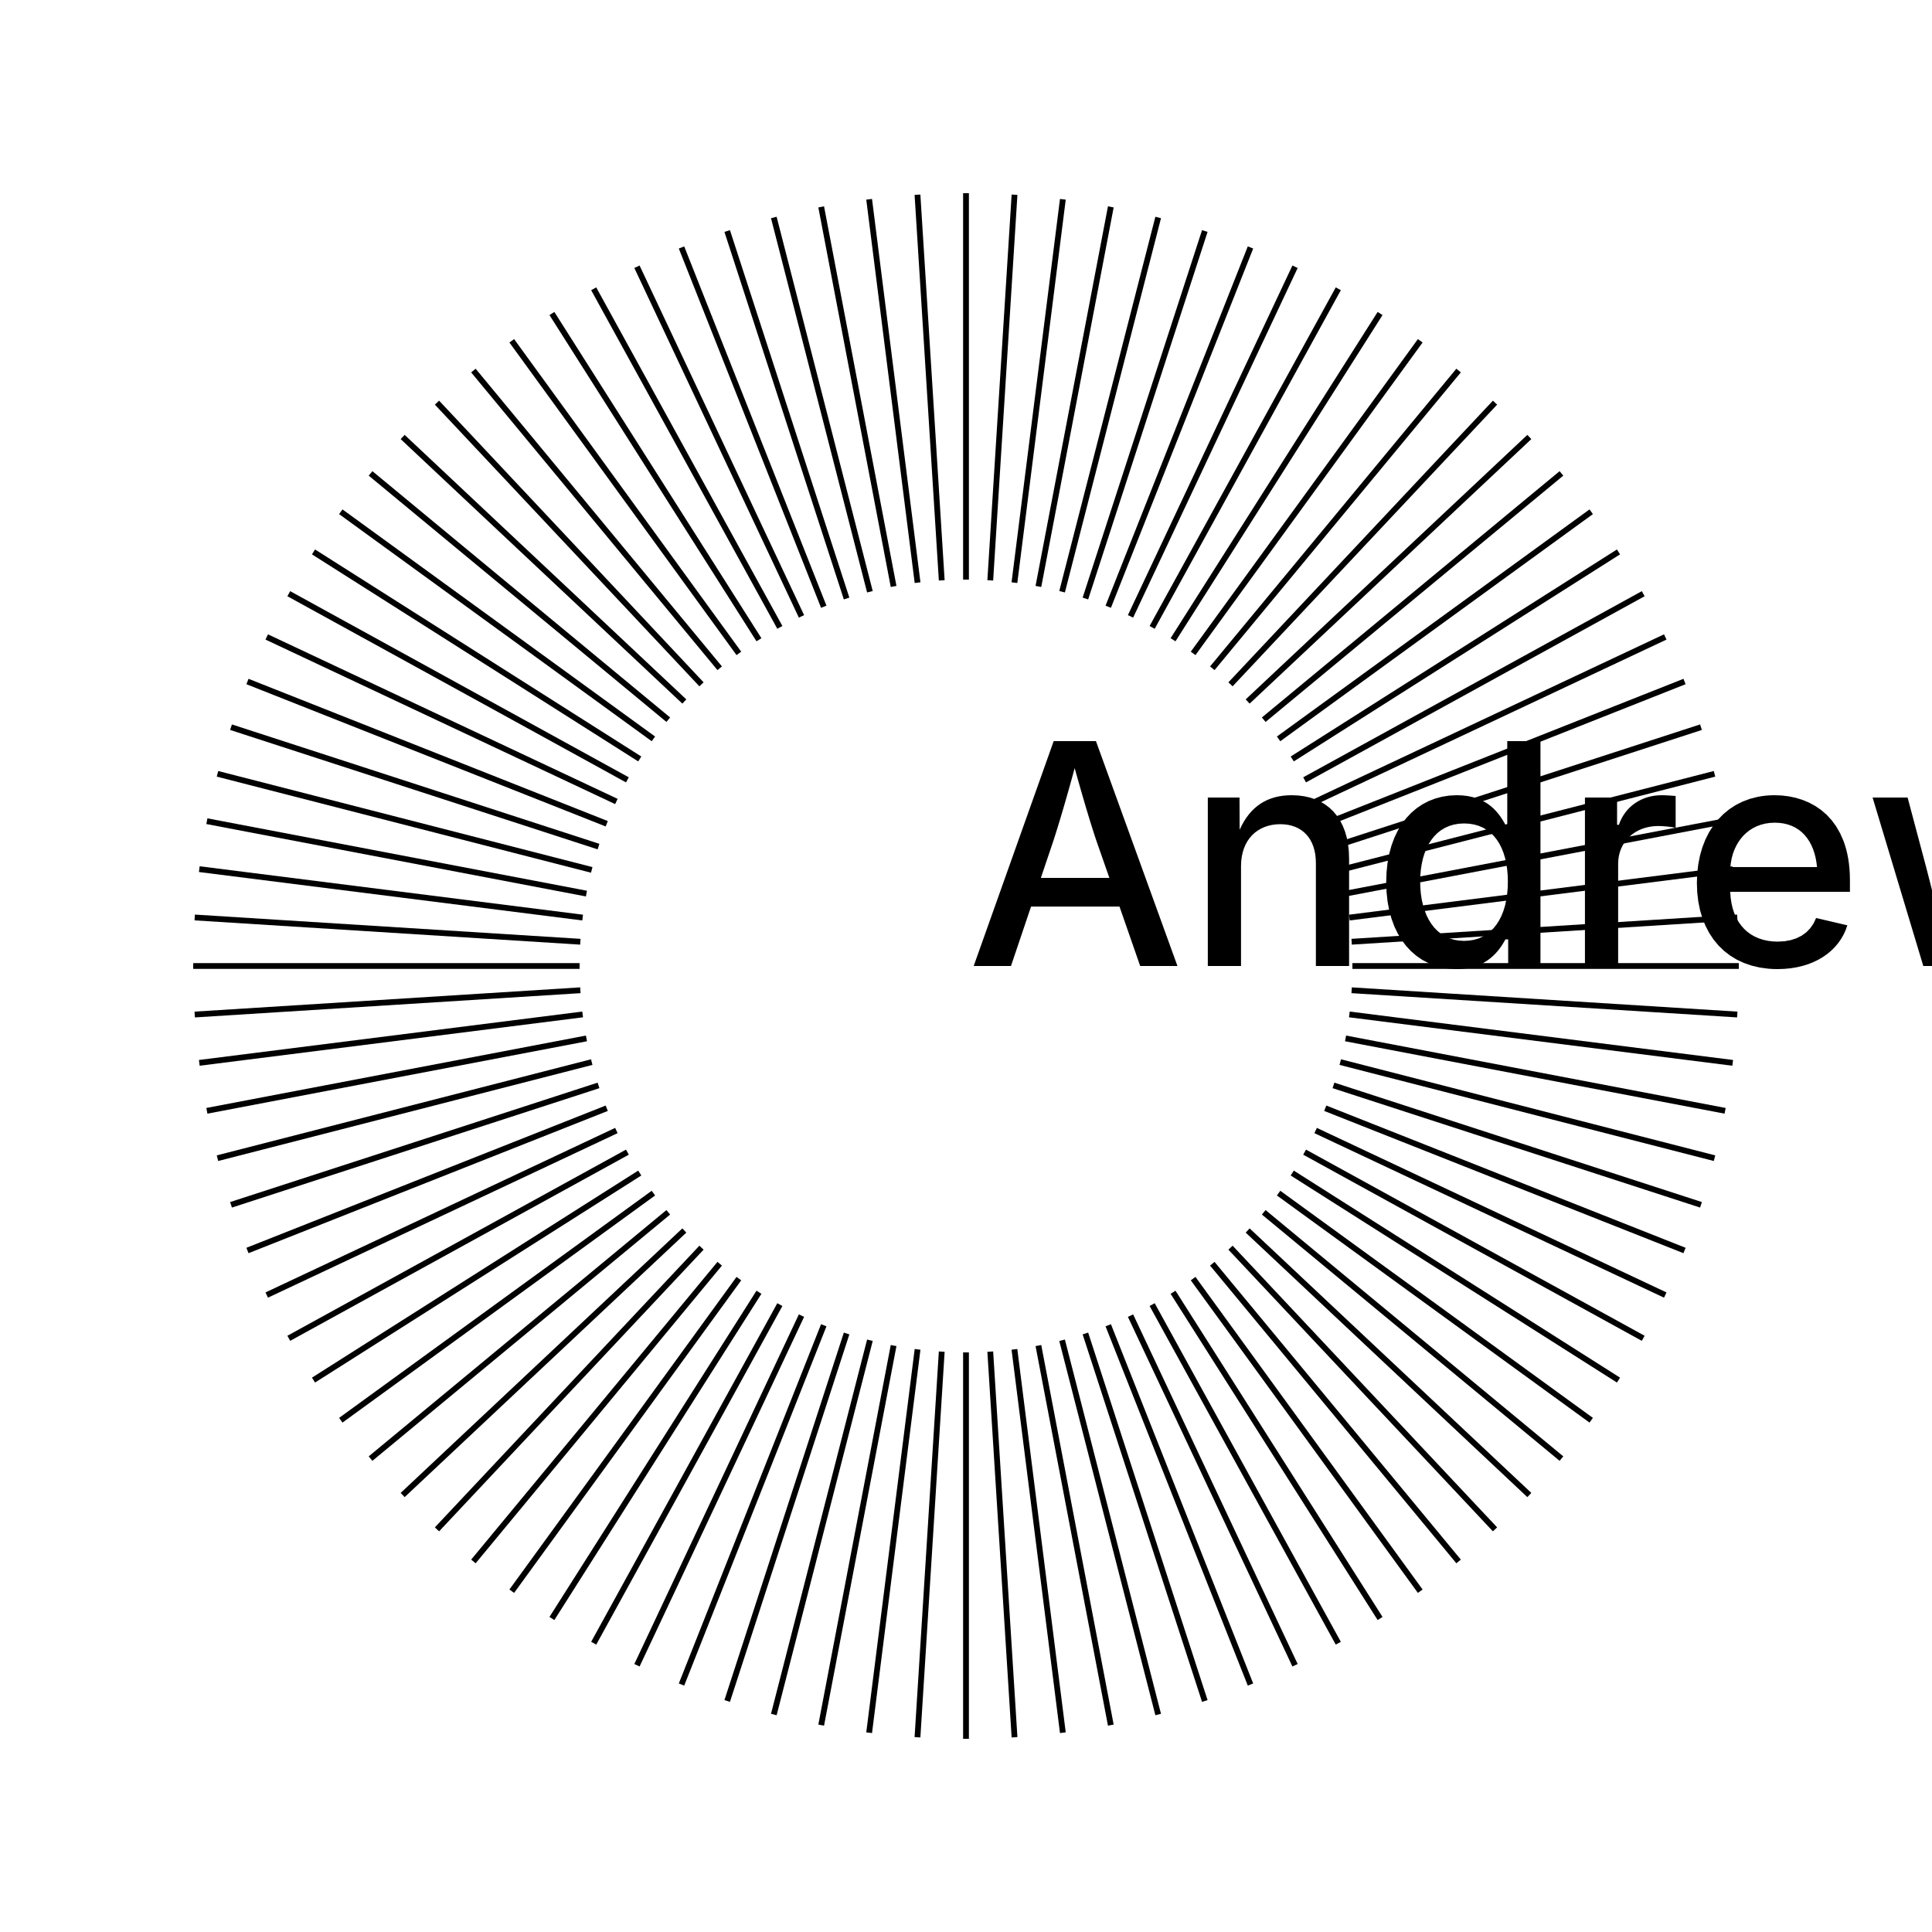 <?xml version="1.0" encoding="UTF-8"?>
<!DOCTYPE svg><svg data-animation-duration="2s" preserveAspectRatio="xMidYMid meet" version="1.1" viewBox="-50 -50 100 100" xmlns:xlink="http://www.w3.org/1999/xlink" xmlns="http://www.w3.org/2000/svg"><style>/* <![CDATA[ */ @keyframes svg-42-c-main-anim{0%{transform:scaleX(.4)}to{transform:scaleX(1)}}.svg-42-c-line{stroke:#000;stroke-width:.3;transform-origin:20% 0;animation:svg-42-c-main-anim 2s cubic-bezier(.5,0,.5,1) alternate infinite} /* ]]> */</style><g class="svg-42-c-g" transform="rotate(-90) translate(20, 0)"><line class="svg-42-c-line" style="animation-delay: -4s" x1="0" x2="20" y1="0" y2="0"/></g><g class="svg-42-c-g" transform="rotate(-86.4) translate(20, 0)"><line class="svg-42-c-line" style="animation-delay: -3.96s" x1="0" x2="20" y1="0" y2="0"/></g><g class="svg-42-c-g" transform="rotate(-82.8) translate(20, 0)"><line class="svg-42-c-line" style="animation-delay: -3.92s" x1="0" x2="20" y1="0" y2="0"/></g><g class="svg-42-c-g" transform="rotate(-79.2) translate(20, 0)"><line class="svg-42-c-line" style="animation-delay: -3.88s" x1="0" x2="20" y1="0" y2="0"/></g><g class="svg-42-c-g" transform="rotate(-75.6) translate(20, 0)"><line class="svg-42-c-line" style="animation-delay: -3.84s" x1="0" x2="20" y1="0" y2="0"/></g><g class="svg-42-c-g" transform="rotate(-72) translate(20, 0)"><line class="svg-42-c-line" style="animation-delay: -3.8s" x1="0" x2="20" y1="0" y2="0"/></g><g class="svg-42-c-g" transform="rotate(-68.4) translate(20, 0)"><line class="svg-42-c-line" style="animation-delay: -3.76s" x1="0" x2="20" y1="0" y2="0"/></g><g class="svg-42-c-g" transform="rotate(-64.8) translate(20, 0)"><line class="svg-42-c-line" style="animation-delay: -3.72s" x1="0" x2="20" y1="0" y2="0"/></g><g class="svg-42-c-g" transform="rotate(-61.2) translate(20, 0)"><line class="svg-42-c-line" style="animation-delay: -3.68s" x1="0" x2="20" y1="0" y2="0"/></g><g class="svg-42-c-g" transform="rotate(-57.6) translate(20, 0)"><line class="svg-42-c-line" style="animation-delay: -3.64s" x1="0" x2="20" y1="0" y2="0"/></g><g class="svg-42-c-g" transform="rotate(-54) translate(20, 0)"><line class="svg-42-c-line" style="animation-delay: -3.6s" x1="0" x2="20" y1="0" y2="0"/></g><g class="svg-42-c-g" transform="rotate(-50.4) translate(20, 0)"><line class="svg-42-c-line" style="animation-delay: -3.56s" x1="0" x2="20" y1="0" y2="0"/></g><g class="svg-42-c-g" transform="rotate(-46.8) translate(20, 0)"><line class="svg-42-c-line" style="animation-delay: -3.52s" x1="0" x2="20" y1="0" y2="0"/></g><g class="svg-42-c-g" transform="rotate(-43.2) translate(20, 0)"><line class="svg-42-c-line" style="animation-delay: -3.48s" x1="0" x2="20" y1="0" y2="0"/></g><g class="svg-42-c-g" transform="rotate(-39.6) translate(20, 0)"><line class="svg-42-c-line" style="animation-delay: -3.44s" x1="0" x2="20" y1="0" y2="0"/></g><g class="svg-42-c-g" transform="rotate(-36) translate(20, 0)"><line class="svg-42-c-line" style="animation-delay: -3.4s" x1="0" x2="20" y1="0" y2="0"/></g><g class="svg-42-c-g" transform="rotate(-32.4) translate(20, 0)"><line class="svg-42-c-line" style="animation-delay: -3.36s" x1="0" x2="20" y1="0" y2="0"/></g><g class="svg-42-c-g" transform="rotate(-28.8) translate(20, 0)"><line class="svg-42-c-line" style="animation-delay: -3.32s" x1="0" x2="20" y1="0" y2="0"/></g><g class="svg-42-c-g" transform="rotate(-25.2) translate(20, 0)"><line class="svg-42-c-line" style="animation-delay: -3.28s" x1="0" x2="20" y1="0" y2="0"/></g><g class="svg-42-c-g" transform="rotate(-21.6) translate(20, 0)"><line class="svg-42-c-line" style="animation-delay: -3.24s" x1="0" x2="20" y1="0" y2="0"/></g><g class="svg-42-c-g" transform="rotate(-18) translate(20, 0)"><line class="svg-42-c-line" style="animation-delay: -3.2s" x1="0" x2="20" y1="0" y2="0"/></g><g class="svg-42-c-g" transform="rotate(-14.4) translate(20, 0)"><line class="svg-42-c-line" style="animation-delay: -3.16s" x1="0" x2="20" y1="0" y2="0"/></g><g class="svg-42-c-g" transform="rotate(-10.8) translate(20, 0)"><line class="svg-42-c-line" style="animation-delay: -3.12s" x1="0" x2="20" y1="0" y2="0"/></g><g class="svg-42-c-g" transform="rotate(-7.2) translate(20, 0)"><line class="svg-42-c-line" style="animation-delay: -3.08s" x1="0" x2="20" y1="0" y2="0"/></g><g class="svg-42-c-g" transform="rotate(-3.6) translate(20, 0)"><line class="svg-42-c-line" style="animation-delay: -3.04s" x1="0" x2="20" y1="0" y2="0"/></g><g class="svg-42-c-g" transform="rotate(0) translate(20, 0)"><line class="svg-42-c-line" style="animation-delay: -3s" x1="0" x2="20" y1="0" y2="0"/></g><g class="svg-42-c-g" transform="rotate(3.6) translate(20, 0)"><line class="svg-42-c-line" style="animation-delay: -2.96s" x1="0" x2="20" y1="0" y2="0"/></g><g class="svg-42-c-g" transform="rotate(7.2) translate(20, 0)"><line class="svg-42-c-line" style="animation-delay: -2.92s" x1="0" x2="20" y1="0" y2="0"/></g><g class="svg-42-c-g" transform="rotate(10.8) translate(20, 0)"><line class="svg-42-c-line" style="animation-delay: -2.88s" x1="0" x2="20" y1="0" y2="0"/></g><g class="svg-42-c-g" transform="rotate(14.4) translate(20, 0)"><line class="svg-42-c-line" style="animation-delay: -2.84s" x1="0" x2="20" y1="0" y2="0"/></g><g class="svg-42-c-g" transform="rotate(18) translate(20, 0)"><line class="svg-42-c-line" style="animation-delay: -2.8s" x1="0" x2="20" y1="0" y2="0"/></g><g class="svg-42-c-g" transform="rotate(21.6) translate(20, 0)"><line class="svg-42-c-line" style="animation-delay: -2.76s" x1="0" x2="20" y1="0" y2="0"/></g><g class="svg-42-c-g" transform="rotate(25.2) translate(20, 0)"><line class="svg-42-c-line" style="animation-delay: -2.72s" x1="0" x2="20" y1="0" y2="0"/></g><g class="svg-42-c-g" transform="rotate(28.8) translate(20, 0)"><line class="svg-42-c-line" style="animation-delay: -2.68s" x1="0" x2="20" y1="0" y2="0"/></g><g class="svg-42-c-g" transform="rotate(32.4) translate(20, 0)"><line class="svg-42-c-line" style="animation-delay: -2.64s" x1="0" x2="20" y1="0" y2="0"/></g><g class="svg-42-c-g" transform="rotate(36) translate(20, 0)"><line class="svg-42-c-line" style="animation-delay: -2.6s" x1="0" x2="20" y1="0" y2="0"/></g><g class="svg-42-c-g" transform="rotate(39.6) translate(20, 0)"><line class="svg-42-c-line" style="animation-delay: -2.56s" x1="0" x2="20" y1="0" y2="0"/></g><g class="svg-42-c-g" transform="rotate(43.2) translate(20, 0)"><line class="svg-42-c-line" style="animation-delay: -2.52s" x1="0" x2="20" y1="0" y2="0"/></g><g class="svg-42-c-g" transform="rotate(46.8) translate(20, 0)"><line class="svg-42-c-line" style="animation-delay: -2.48s" x1="0" x2="20" y1="0" y2="0"/></g><g class="svg-42-c-g" transform="rotate(50.4) translate(20, 0)"><line class="svg-42-c-line" style="animation-delay: -2.44s" x1="0" x2="20" y1="0" y2="0"/></g><g class="svg-42-c-g" transform="rotate(54) translate(20, 0)"><line class="svg-42-c-line" style="animation-delay: -2.4s" x1="0" x2="20" y1="0" y2="0"/></g><g class="svg-42-c-g" transform="rotate(57.6) translate(20, 0)"><line class="svg-42-c-line" style="animation-delay: -2.36s" x1="0" x2="20" y1="0" y2="0"/></g><g class="svg-42-c-g" transform="rotate(61.2) translate(20, 0)"><line class="svg-42-c-line" style="animation-delay: -2.32s" x1="0" x2="20" y1="0" y2="0"/></g><g class="svg-42-c-g" transform="rotate(64.8) translate(20, 0)"><line class="svg-42-c-line" style="animation-delay: -2.28s" x1="0" x2="20" y1="0" y2="0"/></g><g class="svg-42-c-g" transform="rotate(68.4) translate(20, 0)"><line class="svg-42-c-line" style="animation-delay: -2.24s" x1="0" x2="20" y1="0" y2="0"/></g><g class="svg-42-c-g" transform="rotate(72) translate(20, 0)"><line class="svg-42-c-line" style="animation-delay: -2.2s" x1="0" x2="20" y1="0" y2="0"/></g><g class="svg-42-c-g" transform="rotate(75.6) translate(20, 0)"><line class="svg-42-c-line" style="animation-delay: -2.16s" x1="0" x2="20" y1="0" y2="0"/></g><g class="svg-42-c-g" transform="rotate(79.2) translate(20, 0)"><line class="svg-42-c-line" style="animation-delay: -2.12s" x1="0" x2="20" y1="0" y2="0"/></g><g class="svg-42-c-g" transform="rotate(82.8) translate(20, 0)"><line class="svg-42-c-line" style="animation-delay: -2.08s" x1="0" x2="20" y1="0" y2="0"/></g><g class="svg-42-c-g" transform="rotate(86.4) translate(20, 0)"><line class="svg-42-c-line" style="animation-delay: -2.04s" x1="0" x2="20" y1="0" y2="0"/></g><g class="svg-42-c-g" transform="rotate(90) translate(20, 0)"><line class="svg-42-c-line" style="animation-delay: -2s" x1="0" x2="20" y1="0" y2="0"/></g><g class="svg-42-c-g" transform="rotate(93.6) translate(20, 0)"><line class="svg-42-c-line" style="animation-delay: -1.96s" x1="0" x2="20" y1="0" y2="0"/></g><g class="svg-42-c-g" transform="rotate(97.2) translate(20, 0)"><line class="svg-42-c-line" style="animation-delay: -1.92s" x1="0" x2="20" y1="0" y2="0"/></g><g class="svg-42-c-g" transform="rotate(100.8) translate(20, 0)"><line class="svg-42-c-line" style="animation-delay: -1.88s" x1="0" x2="20" y1="0" y2="0"/></g><g class="svg-42-c-g" transform="rotate(104.4) translate(20, 0)"><line class="svg-42-c-line" style="animation-delay: -1.84s" x1="0" x2="20" y1="0" y2="0"/></g><g class="svg-42-c-g" transform="rotate(108) translate(20, 0)"><line class="svg-42-c-line" style="animation-delay: -1.8s" x1="0" x2="20" y1="0" y2="0"/></g><g class="svg-42-c-g" transform="rotate(111.6) translate(20, 0)"><line class="svg-42-c-line" style="animation-delay: -1.76s" x1="0" x2="20" y1="0" y2="0"/></g><g class="svg-42-c-g" transform="rotate(115.2) translate(20, 0)"><line class="svg-42-c-line" style="animation-delay: -1.72s" x1="0" x2="20" y1="0" y2="0"/></g><g class="svg-42-c-g" transform="rotate(118.8) translate(20, 0)"><line class="svg-42-c-line" style="animation-delay: -1.68s" x1="0" x2="20" y1="0" y2="0"/></g><g class="svg-42-c-g" transform="rotate(122.4) translate(20, 0)"><line class="svg-42-c-line" style="animation-delay: -1.64s" x1="0" x2="20" y1="0" y2="0"/></g><g class="svg-42-c-g" transform="rotate(126) translate(20, 0)"><line class="svg-42-c-line" style="animation-delay: -1.6s" x1="0" x2="20" y1="0" y2="0"/></g><g class="svg-42-c-g" transform="rotate(129.6) translate(20, 0)"><line class="svg-42-c-line" style="animation-delay: -1.56s" x1="0" x2="20" y1="0" y2="0"/></g><g class="svg-42-c-g" transform="rotate(133.2) translate(20, 0)"><line class="svg-42-c-line" style="animation-delay: -1.52s" x1="0" x2="20" y1="0" y2="0"/></g><g class="svg-42-c-g" transform="rotate(136.8) translate(20, 0)"><line class="svg-42-c-line" style="animation-delay: -1.48s" x1="0" x2="20" y1="0" y2="0"/></g><g class="svg-42-c-g" transform="rotate(140.4) translate(20, 0)"><line class="svg-42-c-line" style="animation-delay: -1.44s" x1="0" x2="20" y1="0" y2="0"/></g><g class="svg-42-c-g" transform="rotate(144) translate(20, 0)"><line class="svg-42-c-line" style="animation-delay: -1.4s" x1="0" x2="20" y1="0" y2="0"/></g><g class="svg-42-c-g" transform="rotate(147.6) translate(20, 0)"><line class="svg-42-c-line" style="animation-delay: -1.36s" x1="0" x2="20" y1="0" y2="0"/></g><g class="svg-42-c-g" transform="rotate(151.2) translate(20, 0)"><line class="svg-42-c-line" style="animation-delay: -1.32s" x1="0" x2="20" y1="0" y2="0"/></g><g class="svg-42-c-g" transform="rotate(154.8) translate(20, 0)"><line class="svg-42-c-line" style="animation-delay: -1.28s" x1="0" x2="20" y1="0" y2="0"/></g><g class="svg-42-c-g" transform="rotate(158.4) translate(20, 0)"><line class="svg-42-c-line" style="animation-delay: -1.24s" x1="0" x2="20" y1="0" y2="0"/></g><g class="svg-42-c-g" transform="rotate(162) translate(20, 0)"><line class="svg-42-c-line" style="animation-delay: -1.2s" x1="0" x2="20" y1="0" y2="0"/></g><g class="svg-42-c-g" transform="rotate(165.6) translate(20, 0)"><line class="svg-42-c-line" style="animation-delay: -1.16s" x1="0" x2="20" y1="0" y2="0"/></g><g class="svg-42-c-g" transform="rotate(169.2) translate(20, 0)"><line class="svg-42-c-line" style="animation-delay: -1.12s" x1="0" x2="20" y1="0" y2="0"/></g><g class="svg-42-c-g" transform="rotate(172.8) translate(20, 0)"><line class="svg-42-c-line" style="animation-delay: -1.08s" x1="0" x2="20" y1="0" y2="0"/></g><g class="svg-42-c-g" transform="rotate(176.4) translate(20, 0)"><line class="svg-42-c-line" style="animation-delay: -1.04s" x1="0" x2="20" y1="0" y2="0"/></g><g class="svg-42-c-g" transform="rotate(180) translate(20, 0)"><line class="svg-42-c-line" style="animation-delay: -1s" x1="0" x2="20" y1="0" y2="0"/></g><g class="svg-42-c-g" transform="rotate(183.6) translate(20, 0)"><line class="svg-42-c-line" style="animation-delay: -0.96s" x1="0" x2="20" y1="0" y2="0"/></g><g class="svg-42-c-g" transform="rotate(187.2) translate(20, 0)"><line class="svg-42-c-line" style="animation-delay: -0.92s" x1="0" x2="20" y1="0" y2="0"/></g><g class="svg-42-c-g" transform="rotate(190.8) translate(20, 0)"><line class="svg-42-c-line" style="animation-delay: -0.88s" x1="0" x2="20" y1="0" y2="0"/></g><g class="svg-42-c-g" transform="rotate(194.4) translate(20, 0)"><line class="svg-42-c-line" style="animation-delay: -0.84s" x1="0" x2="20" y1="0" y2="0"/></g><g class="svg-42-c-g" transform="rotate(198) translate(20, 0)"><line class="svg-42-c-line" style="animation-delay: -0.8s" x1="0" x2="20" y1="0" y2="0"/></g><g class="svg-42-c-g" transform="rotate(201.6) translate(20, 0)"><line class="svg-42-c-line" style="animation-delay: -0.76s" x1="0" x2="20" y1="0" y2="0"/></g><g class="svg-42-c-g" transform="rotate(205.2) translate(20, 0)"><line class="svg-42-c-line" style="animation-delay: -0.72s" x1="0" x2="20" y1="0" y2="0"/></g><g class="svg-42-c-g" transform="rotate(208.8) translate(20, 0)"><line class="svg-42-c-line" style="animation-delay: -0.68s" x1="0" x2="20" y1="0" y2="0"/></g><g class="svg-42-c-g" transform="rotate(212.4) translate(20, 0)"><line class="svg-42-c-line" style="animation-delay: -0.64s" x1="0" x2="20" y1="0" y2="0"/></g><g class="svg-42-c-g" transform="rotate(216) translate(20, 0)"><line class="svg-42-c-line" style="animation-delay: -0.6s" x1="0" x2="20" y1="0" y2="0"/></g><g class="svg-42-c-g" transform="rotate(219.6) translate(20, 0)"><line class="svg-42-c-line" style="animation-delay: -0.56s" x1="0" x2="20" y1="0" y2="0"/></g><g class="svg-42-c-g" transform="rotate(223.2) translate(20, 0)"><line class="svg-42-c-line" style="animation-delay: -0.52s" x1="0" x2="20" y1="0" y2="0"/></g><g class="svg-42-c-g" transform="rotate(226.8) translate(20, 0)"><line class="svg-42-c-line" style="animation-delay: -0.48s" x1="0" x2="20" y1="0" y2="0"/></g><g class="svg-42-c-g" transform="rotate(230.4) translate(20, 0)"><line class="svg-42-c-line" style="animation-delay: -0.44s" x1="0" x2="20" y1="0" y2="0"/></g><g class="svg-42-c-g" transform="rotate(234) translate(20, 0)"><line class="svg-42-c-line" style="animation-delay: -0.4s" x1="0" x2="20" y1="0" y2="0"/></g><g class="svg-42-c-g" transform="rotate(237.6) translate(20, 0)"><line class="svg-42-c-line" style="animation-delay: -0.36s" x1="0" x2="20" y1="0" y2="0"/></g><g class="svg-42-c-g" transform="rotate(241.2) translate(20, 0)"><line class="svg-42-c-line" style="animation-delay: -0.32s" x1="0" x2="20" y1="0" y2="0"/></g><g class="svg-42-c-g" transform="rotate(244.8) translate(20, 0)"><line class="svg-42-c-line" style="animation-delay: -0.28s" x1="0" x2="20" y1="0" y2="0"/></g><g class="svg-42-c-g" transform="rotate(248.4) translate(20, 0)"><line class="svg-42-c-line" style="animation-delay: -0.24s" x1="0" x2="20" y1="0" y2="0"/></g><g class="svg-42-c-g" transform="rotate(252) translate(20, 0)"><line class="svg-42-c-line" style="animation-delay: -0.2s" x1="0" x2="20" y1="0" y2="0"/></g><g class="svg-42-c-g" transform="rotate(255.6) translate(20, 0)"><line class="svg-42-c-line" style="animation-delay: -0.16s" x1="0" x2="20" y1="0" y2="0"/></g><g class="svg-42-c-g" transform="rotate(259.2) translate(20, 0)"><line class="svg-42-c-line" style="animation-delay: -0.12s" x1="0" x2="20" y1="0" y2="0"/></g><g class="svg-42-c-g" transform="rotate(262.8) translate(20, 0)"><line class="svg-42-c-line" style="animation-delay: -0.08s" x1="0" x2="20" y1="0" y2="0"/></g><g class="svg-42-c-g" transform="rotate(266.4) translate(20, 0)"><line class="svg-42-c-line" style="animation-delay: -0.04s" x1="0" x2="20" y1="0" y2="0"/></g><title>ANIMATION 42 - VARIATION C</title><desc><p>Created by <a href="http://andrew.wang-hoyer.com" target="_blank" rel="noopener">Andrew Wang-Hoyer</a>.</p></desc></svg>
